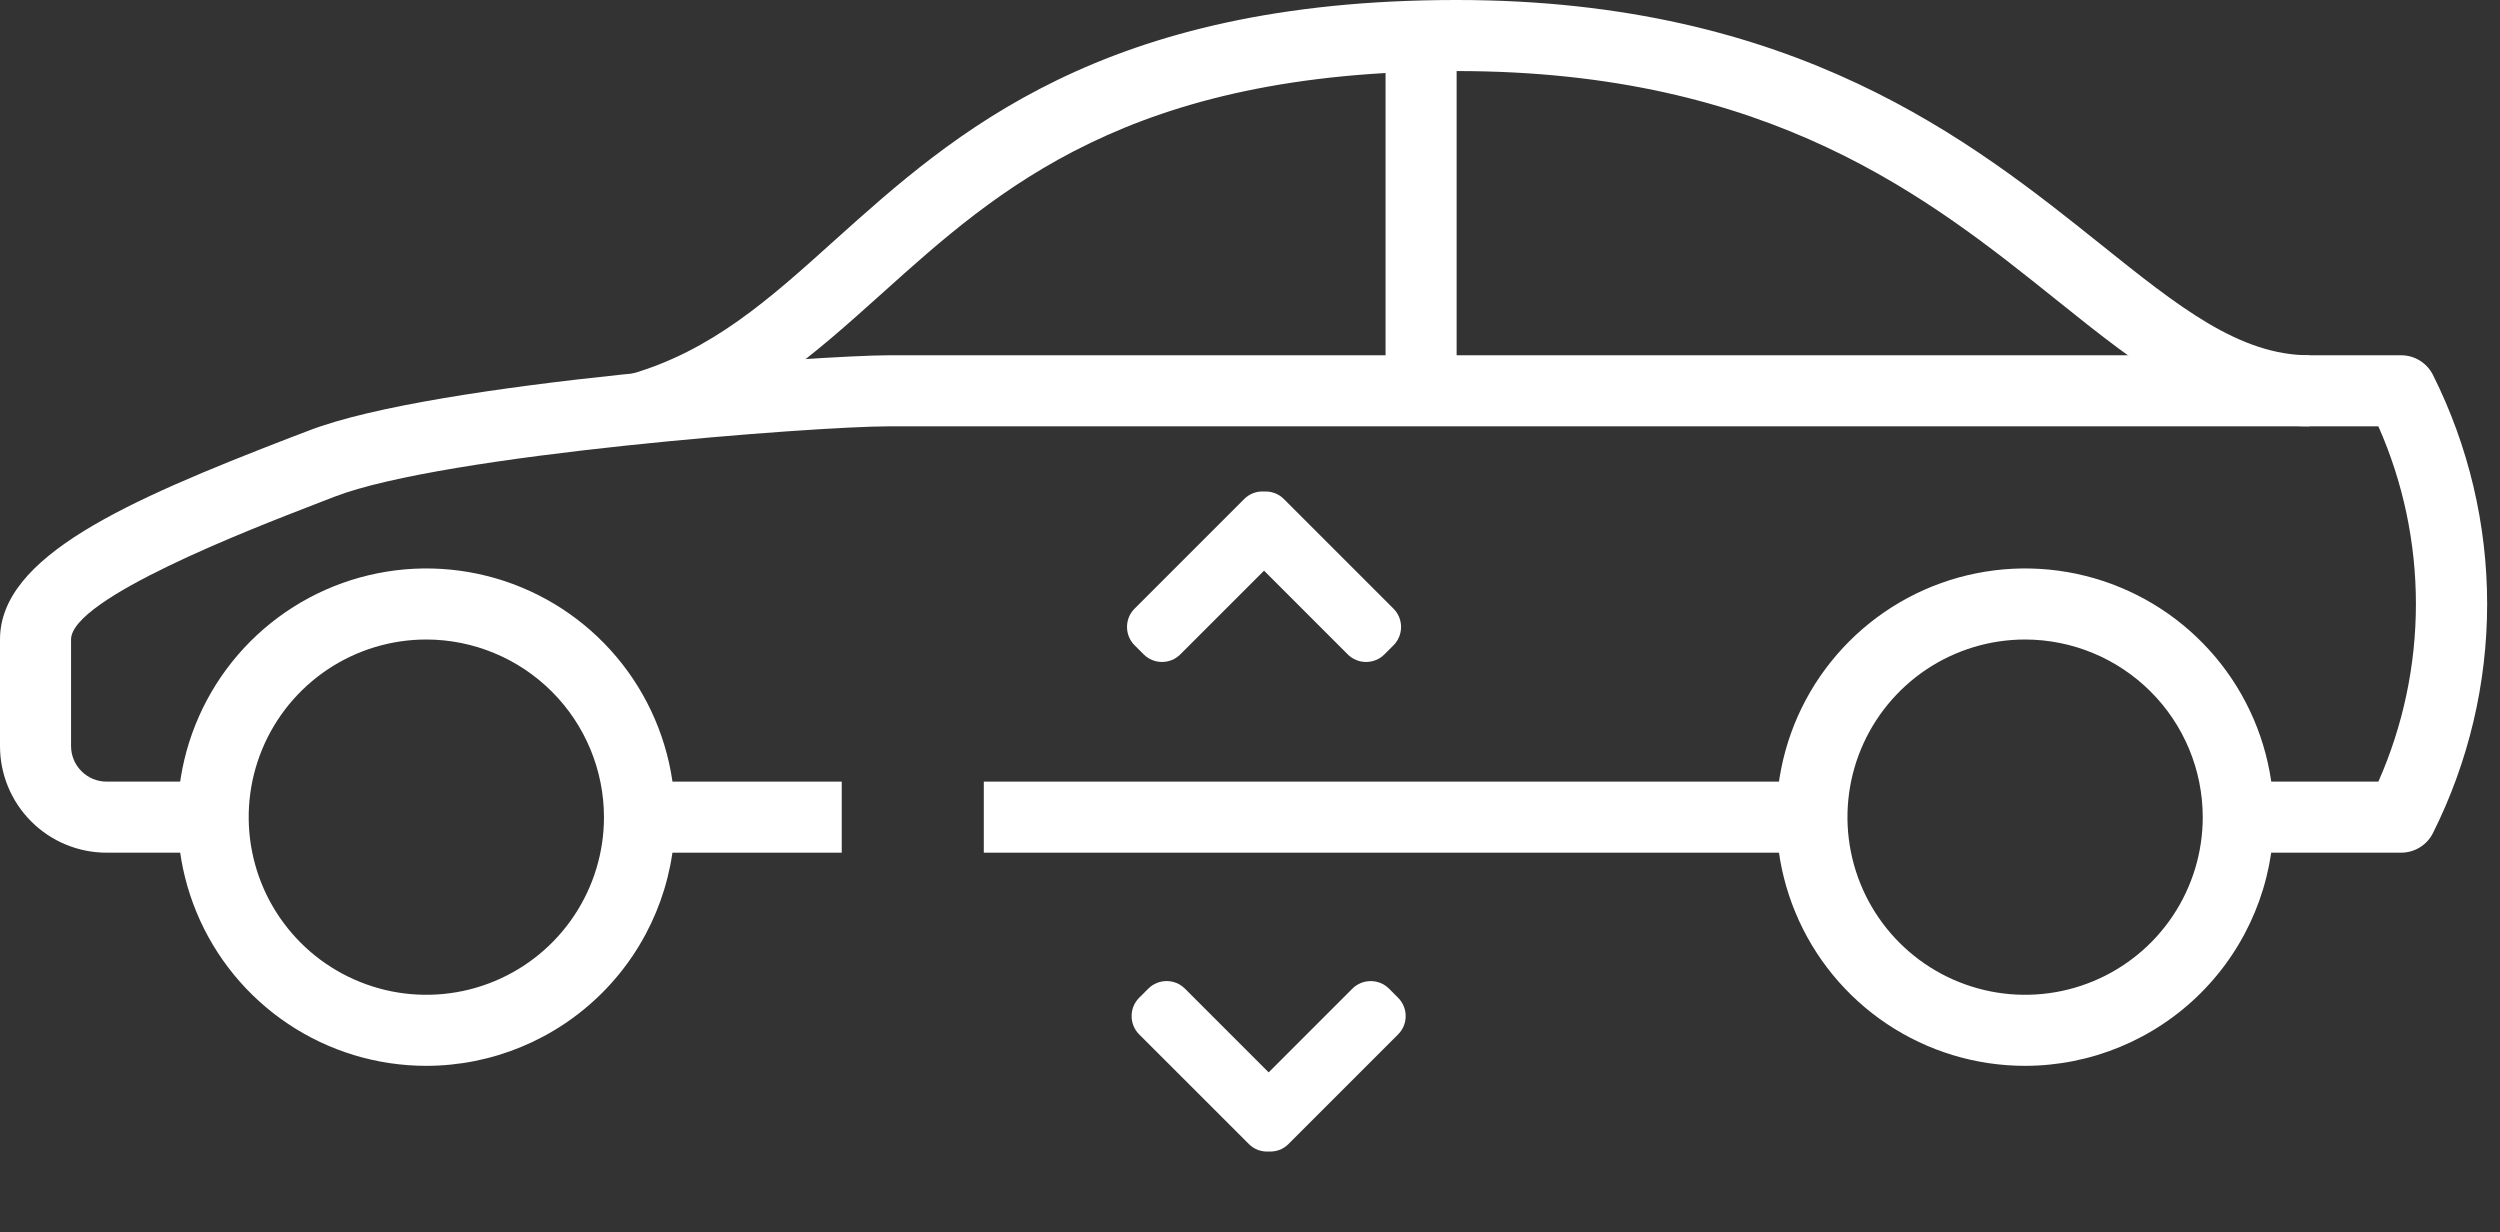 <svg width="71" height="35" viewBox="0 0 71 35" fill="none" xmlns="http://www.w3.org/2000/svg">
<rect x="0" y="0" width="71" height="35" fill="#333333" stroke="none"/>
<path d="M36.59 32.493L39.707 29.376C39.993 29.091 39.993 28.623 39.707 28.337L39.447 28.077C39.162 27.792 38.694 27.792 38.408 28.077L36.03 30.456L33.651 28.077C33.365 27.791 32.898 27.791 32.612 28.077L32.352 28.337C32.066 28.622 32.066 29.09 32.352 29.376L35.47 32.493C35.623 32.647 35.828 32.715 36.03 32.703C36.231 32.715 36.437 32.647 36.59 32.493Z" fill="white"/>
<path d="M35.338 14.169L32.221 17.286C31.936 17.572 31.936 18.04 32.221 18.325L32.481 18.585C32.767 18.871 33.234 18.871 33.52 18.585L35.899 16.207L38.277 18.586C38.563 18.871 39.031 18.871 39.316 18.586L39.576 18.326C39.862 18.04 39.862 17.572 39.576 17.287L36.459 14.17C36.306 14.016 36.1 13.948 35.898 13.959C35.697 13.947 35.492 14.016 35.338 14.169Z" fill="white"/>
<path d="M68.189 24.216H63.567V22.198H67.546C68.249 20.609 68.612 18.89 68.612 17.153C68.612 15.415 68.249 13.697 67.546 12.108H25.225C23.179 12.108 12.591 12.906 9.497 14.108L8.962 14.315C7.063 15.049 2.018 17 2.018 18.162V21.189C2.018 21.456 2.124 21.713 2.314 21.902C2.503 22.092 2.759 22.198 3.027 22.198H6.054V24.216H3.027C2.224 24.216 1.454 23.897 0.887 23.329C0.319 22.762 0 21.992 0 21.189V18.162C0 15.804 3.569 14.236 8.234 12.433L8.765 12.231C12.353 10.834 23.441 10.09 25.225 10.09H68.189C68.377 10.089 68.562 10.141 68.723 10.24C68.883 10.339 69.013 10.481 69.097 10.65C70.108 12.669 70.635 14.895 70.635 17.153C70.635 19.411 70.108 21.638 69.097 23.657C69.013 23.826 68.883 23.967 68.722 24.066C68.562 24.165 68.377 24.217 68.189 24.216Z" fill="white"/>
<path d="M18.163 22.198H23.905V24.216H18.163V22.198Z" fill="white"/>
<path d="M27.94 22.198H51.46V24.216H27.94V22.198Z" fill="white"/>
<path d="M18.439 12.573L17.884 10.633C20.205 9.969 21.831 8.514 23.71 6.82C27.093 3.782 31.3 0 41.369 0C50.995 0 56 4.012 59.662 6.941C61.859 8.701 63.593 10.09 65.585 10.09V12.108C62.885 12.108 60.807 10.444 58.401 8.516C54.789 5.621 50.287 2.018 41.369 2.018C32.073 2.018 28.348 5.367 25.061 8.322C23.08 10.101 21.21 11.782 18.439 12.573Z" fill="white"/>
<path d="M57.513 30.27C56.116 30.27 54.751 29.856 53.589 29.08C52.428 28.304 51.522 27.201 50.988 25.91C50.453 24.619 50.313 23.199 50.586 21.829C50.858 20.459 51.531 19.201 52.519 18.213C53.507 17.225 54.765 16.552 56.135 16.28C57.505 16.007 58.925 16.147 60.216 16.682C61.507 17.216 62.61 18.122 63.386 19.283C64.162 20.445 64.576 21.81 64.576 23.207C64.574 25.08 63.829 26.875 62.505 28.199C61.181 29.523 59.386 30.268 57.513 30.27V30.27ZM57.513 18.162C56.515 18.162 55.54 18.458 54.71 19.012C53.881 19.567 53.234 20.355 52.852 21.276C52.47 22.198 52.37 23.213 52.565 24.191C52.76 25.17 53.24 26.069 53.946 26.774C54.651 27.48 55.55 27.96 56.529 28.155C57.508 28.35 58.522 28.25 59.444 27.868C60.366 27.486 61.154 26.84 61.708 26.01C62.262 25.18 62.558 24.205 62.558 23.207C62.557 21.869 62.025 20.587 61.079 19.642C60.133 18.696 58.851 18.164 57.513 18.162V18.162Z" fill="white"/>
<path d="M12.108 30.27C10.711 30.27 9.345 29.856 8.184 29.08C7.022 28.304 6.117 27.201 5.582 25.91C5.048 24.619 4.908 23.199 5.18 21.829C5.453 20.459 6.126 19.201 7.113 18.213C8.101 17.225 9.36 16.552 10.73 16.28C12.1 16.007 13.52 16.147 14.811 16.682C16.101 17.216 17.204 18.122 17.98 19.283C18.756 20.445 19.171 21.81 19.171 23.207C19.169 25.08 18.424 26.875 17.1 28.199C15.775 29.523 13.98 30.268 12.108 30.27V30.27ZM12.108 18.162C11.11 18.162 10.134 18.458 9.305 19.012C8.475 19.567 7.829 20.355 7.447 21.276C7.065 22.198 6.965 23.213 7.16 24.191C7.354 25.17 7.835 26.069 8.54 26.774C9.246 27.48 10.145 27.96 11.123 28.155C12.102 28.35 13.117 28.25 14.038 27.868C14.96 27.486 15.748 26.84 16.302 26.01C16.857 25.18 17.153 24.205 17.153 23.207C17.151 21.869 16.619 20.587 15.673 19.642C14.727 18.696 13.445 18.164 12.108 18.162V18.162Z" fill="white"/>
<path d="M39.35 1.024H41.368V11.099H39.35V1.024Z" fill="white"/>
</svg>
